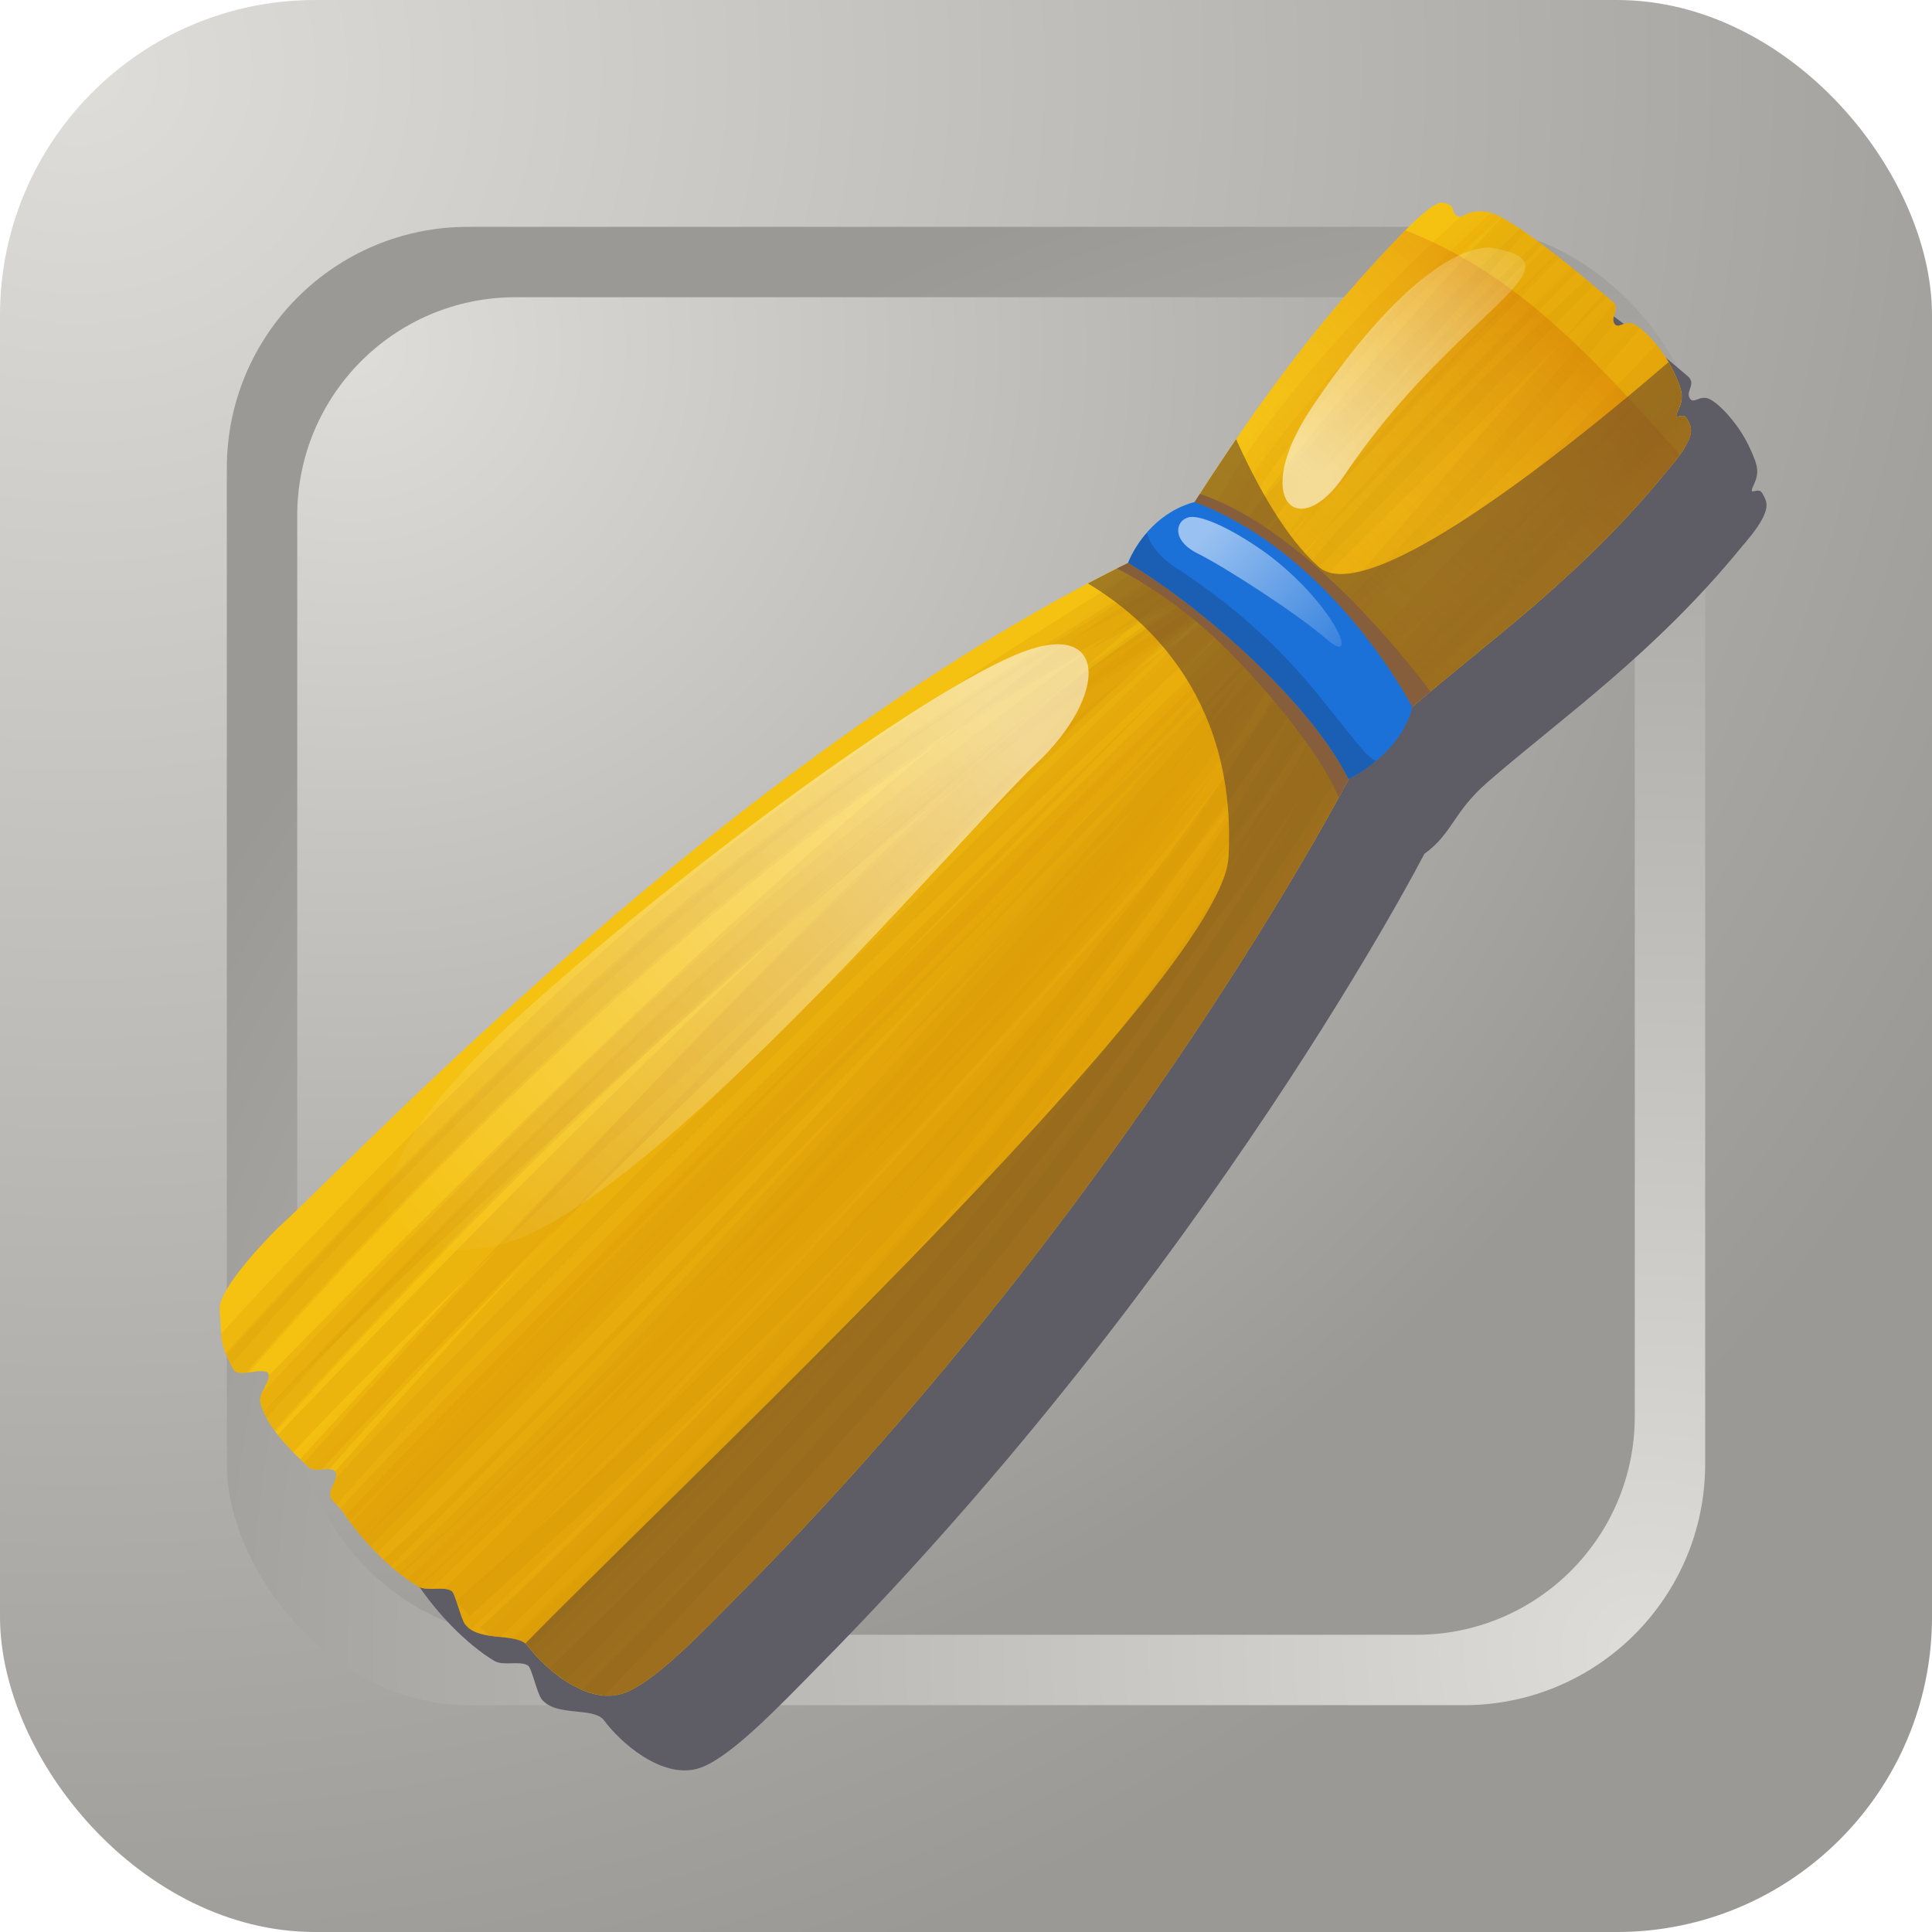 <svg width="256" height="256" viewBox="0 0 67.733 67.733" xmlns:xlink="http://www.w3.org/1999/xlink" xmlns="http://www.w3.org/2000/svg"><defs><linearGradient id="h"><stop offset="0" stop-color="#deddda"/><stop offset="1" stop-color="#9a9996"/></linearGradient><linearGradient id="g"><stop offset="0" stop-color="#99c1f1"/><stop offset="1" stop-color="#99c1f1" stop-opacity="0"/></linearGradient><linearGradient id="e"><stop offset="0" stop-color="#fff"/><stop offset="1" stop-color="#fff" stop-opacity="0"/></linearGradient><linearGradient id="d"><stop offset="0" stop-color="#fff"/><stop offset="1" stop-color="#fff" stop-opacity="0"/></linearGradient><linearGradient id="c"><stop offset="0" stop-color="#c64600"/><stop offset="1" stop-color="#f9f06b" stop-opacity="0"/></linearGradient><linearGradient id="a"><stop offset="0" stop-color="#e5a50a"/><stop offset="1" stop-color="#f5c211"/></linearGradient><linearGradient xlink:href="#a" id="n" x1="-95.697" y1="35.594" x2="-121.262" y2="35.594" gradientUnits="userSpaceOnUse"/><linearGradient xlink:href="#c" id="o" x1="-106.396" y1="-2.775" x2="-112.184" y2="39.537" gradientUnits="userSpaceOnUse"/><linearGradient xlink:href="#d" id="q" x1="-119.415" y1="79.846" x2="-123.678" y2="143.318" gradientUnits="userSpaceOnUse" gradientTransform="translate(.543 -2.015)"/><linearGradient xlink:href="#e" id="s" x1="-117.05" y1="46.556" x2="-120.064" y2="14.076" gradientUnits="userSpaceOnUse"/><linearGradient xlink:href="#g" id="y" x1="-117.631" y1="56.319" x2="-99.592" y2="55.843" gradientUnits="userSpaceOnUse"/><filter id="p" x="-.139" y="-.103" width="1.277" height="1.205" color-interpolation-filters="sRGB"><feGaussianBlur stdDeviation="3.083"/></filter><filter id="r" x="-.339" y="-.076" width="1.679" height="1.152" color-interpolation-filters="sRGB"><feGaussianBlur stdDeviation="2.253"/></filter><filter id="t" x="-.424" y="-.108" width="1.847" height="1.216" color-interpolation-filters="sRGB"><feGaussianBlur stdDeviation="1.212"/></filter><filter id="u" x="-.206" y="-.068" width="1.412" height="1.137" color-interpolation-filters="sRGB"><feGaussianBlur stdDeviation="4.214"/></filter><filter id="x" x="-.069" y="-.393" width="1.137" height="1.787" color-interpolation-filters="sRGB"><feGaussianBlur stdDeviation=".818"/></filter><filter id="z" x="-.125" y="-.472" width="1.251" height="1.944" color-interpolation-filters="sRGB"><feGaussianBlur stdDeviation=".836"/></filter><filter id="v" x="-.067" y="-.149" width="1.135" height="1.299" color-interpolation-filters="sRGB"><feGaussianBlur stdDeviation=".767"/></filter><filter id="l" x="-.109" y="-.107" width="1.218" height="1.215" color-interpolation-filters="sRGB"><feGaussianBlur stdDeviation="4.68"/></filter><radialGradient xlink:href="#h" id="i" cx="71.347" cy="36.941" fx="71.347" fy="36.941" r="67.733" gradientUnits="userSpaceOnUse" gradientTransform="matrix(0 2.097 -2.231 0 87.891 -144.69)"/><radialGradient xlink:href="#h" id="j" gradientUnits="userSpaceOnUse" gradientTransform="matrix(0 1.605 -1.707 0 -52.31 -230.276)" cx="71.347" cy="36.941" fx="71.347" fy="36.941" r="67.733"/><radialGradient xlink:href="#h" id="k" gradientUnits="userSpaceOnUse" gradientTransform="matrix(0 1.452 -1.544 0 81.689 -79.329)" cx="71.347" cy="36.941" fx="71.347" fy="36.941" r="67.733"/><clipPath clipPathUnits="userSpaceOnUse" id="m"><use xlink:href="#b" width="100%" height="100%"/></clipPath><clipPath clipPathUnits="userSpaceOnUse" id="w"><use xlink:href="#f" width="100%" height="100%"/></clipPath></defs><g transform="scale(.5)" stroke-width="2"><rect style="font-variation-settings:normal;-inkscape-stroke:none" width="135.467" height="135.467" ry="22.103" fill="url(#i)" paint-order="fill markers stroke"/><rect style="font-variation-settings:normal;-inkscape-stroke:none" width="103.657" height="103.657" x="-119.562" y="-119.562" ry="16.913" transform="scale(-1)" fill="url(#j)" paint-order="fill markers stroke"/><rect style="font-variation-settings:normal;-inkscape-stroke:none" width="93.785" height="93.785" x="20.841" y="20.841" ry="15.302" fill="url(#k)" paint-order="fill markers stroke"/><path style="font-variation-settings:normal;-inkscape-stroke:none" d="M106.432 19.436c-.493-.087-1.818 1.092-3.182 2.537-2.985 3.163-7.572 8.093-14.194 18.46-1.73 2.117-3.188 2.056-4.652 4.258C56.597 58.408 30.4 86.23 24.777 91.367c0 0-4.162 4.103-4.028 5.67.178 2.07-.082 2.26.968 4.197.382.705 2.535-.411 2.478.49-.03.476-.685 1.289-.605 1.725.31 1.7 2.298 3.632 3.44 4.678.38.349 1.438-.106 1.783.23.416.406-.425 1.25-.299 1.756.088.351.626.745.822 1.04 1.288 1.936 3.376 4.14 5.327 5.305.637.38 1.791-.042 2.36.326.252.163.639 1.94.943 2.34.981 1.289 3.674.522 4.4 1.516 1.084 1.482 3.98 4.08 6.532 3.376 2.182-.603 5.767-4.415 8.693-7.383 27.304-27.69 42.28-56.761 42.28-56.761 1.996-1.45 2.004-2.924 4.46-5.054 5.146-4.464 11.768-9.065 17.858-16.557.42-.49.791-.952 1.032-1.31.956-1.426.64-1.822.348-2.36-.291-.539-1.025.323-.622-.55.403-.873.393-1.296-.357-2.84-.749-1.544-2.084-2.943-2.76-3.236-.674-.292-1.089.435-1.364-.065-.276-.5.523-1.012-.164-1.556-3.19-2.713-7.354-6.126-8.86-6.27-1.504-.144-1.503.603-2.036.261-.399-.256.03-.72-.974-.899z" fill="#5e5c64" paint-order="fill markers stroke" filter="url(#l)"/><g clip-path="url(#m)" transform="matrix(.63 .616 -.617 .63 193.363 74.55)" stroke-width="2.269"><path style="font-variation-settings:normal;-inkscape-stroke:none" d="M-122.7 24.182c-.469.32-.608 2.327-.567 4.581.091 4.934.283 12.572 3.142 26.232.278 3.091-.953 4.199-.392 7.145-11.658 33.188-10.817 76.538-11.299 85.163 0 0-.118 6.631 1.234 7.795 1.787 1.538 1.726 1.898 4.115 2.635.87.269 1.729-2.343 2.399-1.567.353.408.467 1.588.877 1.878 1.6 1.134 4.745 1.122 6.501 1.065.585-.019 1.083-1.227 1.629-1.229.659 0 .646 1.351 1.15 1.662.35.215 1.099.107 1.492.19 2.581.55 6.023.681 8.528.076.818-.197 1.419-1.455 2.173-1.607.333-.068 2.056 1.066 2.62 1.149 1.819.267 3.393-2.492 4.771-2.262 2.055.342 6.466.152 7.975-2.444 1.29-2.22 1.17-8.156 1.188-12.885.16-44.12-10.767-79.578-10.767-79.578.468-2.76-.696-3.961-.395-7.638.63-7.703 2.347-16.688 1.338-27.596-.048-.731-.114-1.4-.203-1.882-.356-1.915-.927-1.985-1.59-2.19-.664-.205-.574 1.076-.94.048-.367-1.028-.71-1.363-2.543-2.02-1.833-.658-4.026-.733-4.805-.435-.78.298-.538 1.217-1.159 1.03-.62-.187-.379-1.236-1.367-1.131-4.74.33-10.824.866-12.158 1.943-1.334 1.078-.74 1.682-1.443 1.828-.527.108-.55-.608-1.504.044z" fill="url(#n)" stroke-linejoin="round" paint-order="fill markers stroke" id="b" stroke-width="2.269"/><path style="font-variation-settings:normal;mix-blend-mode:multiply;-inkscape-stroke:none" d="M-113.11 19.009c-.396.143-.785.292-1.167.446-.242 7.535-.575 26.71 1.952 34.96-.317-4.797-1.368-25.39-.784-35.406zm-5.424 2.511c-.314.184-.619.365-.838.514-.288 7.045-.7 25.286 2.302 33.146.366-.695.72-.75.72-.75s-3.7-12.681-2.184-32.91z" opacity=".25" fill="#e5a50a" paint-order="fill markers stroke"/><path style="font-variation-settings:normal;mix-blend-mode:multiply;-inkscape-stroke:none" d="M-103.708 17.657c-.597-.004-1.087.055-1.38.167-.78.297-.538 1.217-1.159 1.03-.62-.187-.379-1.236-1.367-1.132-4.74.33-10.805 3.51-12.139 4.588-1.034.836-.912 1.385-1.131 1.659-.404 7.224-.72 22.051 2.622 31.514 2.447-1.02 15.794-1.918 21.07-.095.825-10.813 1.396-27.023.577-35.1-.06-.02-.122-.038-.185-.057-.663-.205-.574 1.076-.94.048s-.71-1.362-2.543-2.02a10.892 10.892 0 00-3.425-.602z" opacity=".25" fill="#e5a50a" paint-order="fill markers stroke"/><path style="font-variation-settings:normal;mix-blend-mode:multiply;-inkscape-stroke:none" d="M-107.443 17.716c-.04-.002-.085.002-.13.005.598 6.414 1.93 22.61 1.593 36.425.085.083.167.147.246.2.342.005.679.016 1.017.026a.744.744 0 00.115-.102s1.554-23.497-.17-36.53c-.12.023-.229.05-.316.084-.78.297-.538 1.217-1.159 1.03-.582-.176-.406-1.108-1.196-1.138zm9.037 1.468c.276 8.071.913 29.425.148 35.78.344.413.908.1.908.1s1.374-22.803.571-34.826l-.02-.007c-.664-.205-.575 1.076-.941.048-.173-.484-.346-.812-.666-1.095z" opacity=".25" fill="#d89c09" paint-order="fill markers stroke"/><path style="font-variation-settings:normal;mix-blend-mode:multiply;-inkscape-stroke:none" d="M-106.694 15.971s2.618 25.516 1.29 38.376c-1.373-.325-1.074-.326-1.074-.326l-2.359-39.251zM-97.356 16.29s1.309 25.617-.677 38.392c-1.354-.395-1.056-.38-1.056-.38l-.345-39.321zM-100.61 15.982s1.307 25.617-.678 38.391c-1.355-.394-1.056-.38-1.056-.38l-.345-39.32z" opacity=".25" fill="#d89c09" paint-order="fill markers stroke"/><path style="font-variation-settings:normal;mix-blend-mode:multiply;-inkscape-stroke:none" d="M-98.679 16.11s1.308 25.618-.677 38.392c-1.354-.395-1.056-.38-1.056-.38l-.345-39.321zM-113.27 16.921s-1.027 25.63 1.099 38.382c1.35-.41 1.051-.393 1.051-.393l-.087-39.322z" opacity=".25" fill="#d89c09" paint-order="fill markers stroke"/><path style="font-variation-settings:normal;mix-blend-mode:multiply;-inkscape-stroke:none" d="M-115.03 17.384s-1.027 25.63 1.098 38.381c1.35-.41 1.052-.392 1.052-.392l-.087-39.322z" opacity=".25" fill="#d89c09" paint-order="fill markers stroke"/><path style="font-variation-settings:normal;mix-blend-mode:multiply;-inkscape-stroke:none" d="M-116.747 18.181s-1.027 25.63 1.1 38.381c1.35-.41 1.05-.392 1.05-.392l-.086-39.322zM-111.554 16.947s-1.027 25.63 1.099 38.381c1.35-.41 1.052-.392 1.052-.392l-.088-39.322z" opacity=".25" fill="#d89c09" paint-order="fill markers stroke"/><path style="font-variation-settings:normal;mix-blend-mode:multiply;-inkscape-stroke:none" d="M-118.55 18.859s.307 25.648 3.093 38.272c1.327-.479 1.03-.447 1.03-.447l-2.132-39.264zM-110.127 17.984s-1.456 25.608.456 38.394c1.356-.387 1.058-.375 1.058-.375l.571-39.317zM-117.817 59.924s-7.12 26.413-9.179 47.375c-2.059 20.963-.775 51.714-.775 51.714l2.337.035s-4.905-60.445 10.451-98.979c.255-1.369-2.834-.145-2.834-.145z" opacity=".25" fill="#d89c09" paint-order="fill markers stroke"/><path style="font-variation-settings:normal;mix-blend-mode:multiply;-inkscape-stroke:none" d="M-119.101 60.284s-7.12 26.413-9.179 47.375c-2.06 20.963-.775 51.714-.775 51.714l2.336.035s-4.905-60.445 10.452-98.979c.255-1.369-2.834-.145-2.834-.145z" opacity=".25" fill="#d89c09" paint-order="fill markers stroke"/><path style="font-variation-settings:normal;mix-blend-mode:multiply;-inkscape-stroke:none" d="M-117.64 60.284s-7.119 26.413-9.178 47.375c-2.06 20.963-.775 51.714-.775 51.714l2.336.035s-4.905-60.445 10.452-98.979c.254-1.369-2.835-.145-2.835-.145z" opacity=".25" fill="#d89c09" paint-order="fill markers stroke"/><path style="font-variation-settings:normal;mix-blend-mode:multiply;-inkscape-stroke:none" d="M-115.352 60.593s-5 26.412-6.445 47.375c-1.446 20.962-.544 51.713-.544 51.713l1.64.036s-3.444-60.445 7.34-98.98c.178-1.369-1.99-.144-1.99-.144z" opacity=".25" fill="#d89c09" paint-order="fill markers stroke"/><path style="font-variation-settings:normal;mix-blend-mode:multiply;-inkscape-stroke:none" d="M-116.46 61.107s-4.998 26.413-6.444 47.375c-1.446 20.962-.545 51.713-.545 51.713l1.64.036s-3.443-60.445 7.34-98.98c.179-1.368-1.99-.144-1.99-.144z" opacity=".25" fill="#d89c09" paint-order="fill markers stroke"/><path style="font-variation-settings:normal;mix-blend-mode:multiply;-inkscape-stroke:none" d="M-115.175 61.158s-4.999 26.413-6.445 47.375c-1.446 20.963-.544 51.714-.544 51.714l1.64.035s-3.444-60.445 7.34-98.979c.178-1.369-1.99-.145-1.99-.145zM-99.272 60.088s5 26.413 6.445 47.375c1.447 20.963.545 51.714.545 51.714l-1.64.035s3.443-60.445-7.34-98.98c-.179-1.368 1.99-.144 1.99-.144z" opacity=".25" fill="#d89c09" paint-order="fill markers stroke"/><path style="font-variation-settings:normal;mix-blend-mode:multiply;-inkscape-stroke:none" d="M-100.301 60.243s4.999 26.412 6.445 47.375c1.446 20.962.544 51.713.544 51.713l-1.64.035s3.444-60.444-7.34-98.979c-.179-1.369 1.99-.144 1.99-.144z" opacity=".25" fill="#d89c09" paint-order="fill markers stroke"/><path style="font-variation-settings:normal;mix-blend-mode:multiply;-inkscape-stroke:none" d="M-96.404 60.127s4.999 26.413 6.445 47.375c1.446 20.962.544 51.713.544 51.713l-1.64.036s3.444-60.445-7.34-98.98c-.178-1.368 1.99-.144 1.99-.144z" opacity=".25" fill="#d89c09" paint-order="fill markers stroke"/><path style="font-variation-settings:normal;mix-blend-mode:multiply;-inkscape-stroke:none" d="M-101.21 61.168s5 26.413 6.446 47.375c1.446 20.963.544 51.714.544 51.714l-1.64.035s3.444-60.445-7.34-98.98c-.179-1.368 1.99-.144 1.99-.144z" opacity=".25" fill="#d89c09" paint-order="fill markers stroke"/><path style="font-variation-settings:normal;mix-blend-mode:multiply;-inkscape-stroke:none" d="M-100.977 60.602s5 26.413 6.445 47.376c1.446 20.962.545 51.713.545 51.713l-1.64.035s3.443-60.444-7.34-98.979c-.179-1.369 1.99-.144 1.99-.144z" opacity=".5" fill="#d89c09" paint-order="fill markers stroke"/><path style="font-variation-settings:normal;mix-blend-mode:multiply;-inkscape-stroke:none" d="M-98.639 60.95s5.354 26.344 7.081 47.285c1.728 20.941 1.24 51.701 1.24 51.701l-1.64.058s2.631-60.486-8.67-98.872c-.196-1.366 1.989-.171 1.989-.171z" opacity=".5" fill="#d89c09" paint-order="fill markers stroke"/><path style="font-variation-settings:normal;mix-blend-mode:multiply;-inkscape-stroke:none" d="M-97 61.106s5.744 26.261 7.782 47.174c2.038 20.914 2.005 51.678 2.005 51.678l-1.638.082s1.734-60.518-10.134-98.733c-.218-1.363 1.985-.2 1.985-.2zM-103.153 59.32s4.165 26.557 4.95 47.554c.785 20.998-1.085 51.705-1.085 51.705l-1.64-.016s5.346-60.306-4.219-99.161c-.135-1.374 1.994-.082 1.994-.082z" opacity=".5" fill="#d89c09" paint-order="fill markers stroke"/><path style="font-variation-settings:normal;mix-blend-mode:multiply;-inkscape-stroke:none" d="M-103.339 59.545s4.978 26.417 6.408 47.38c1.429 20.964.503 51.714.503 51.714l-1.64.035s3.492-60.442-7.261-98.985c-.178-1.37 1.99-.144 1.99-.144z" opacity=".5" fill="#d89c09" paint-order="fill markers stroke"/><path style="font-variation-settings:normal;mix-blend-mode:multiply;-inkscape-stroke:none" d="M-109.757 59.188s-2.524 100.853-1.195 102.283c1.328 1.43 2.89.543 2.89.543l.021-102.594z" opacity=".3" fill="#d89c09" paint-order="fill markers stroke"/><path style="font-variation-settings:normal;mix-blend-mode:multiply;-inkscape-stroke:none" d="M-108.218 58.983s-2.524 100.853-1.195 102.283c1.328 1.43 2.89.543 2.89.543l.021-102.595z" opacity=".3" fill="#d89c09" paint-order="fill markers stroke"/><path style="font-variation-settings:normal;mix-blend-mode:multiply;-inkscape-stroke:none" d="M-111.218 59.137s-2.525 100.853-1.196 102.283c1.329 1.43 2.89.543 2.89.543l.022-102.595z" opacity=".3" fill="#d89c09" paint-order="fill markers stroke"/><path style="font-variation-settings:normal;mix-blend-mode:multiply;-inkscape-stroke:none" d="M-113.1 59.188s-2.525 100.853-1.196 102.283c1.329 1.43 2.89.543 2.89.543l.022-102.594z" opacity=".3" fill="#d89c09" paint-order="fill markers stroke"/><path style="font-variation-settings:normal;mix-blend-mode:multiply;-inkscape-stroke:none" d="M-110.487 59.314s-2.525 100.853-1.196 102.283c1.329 1.43 2.89.543 2.89.543l.022-102.595zM-106.278 58.03s4.64 83.506 1.982 105.908c1.373-.421 2.148-1.764 2.148-1.764s3.776-78.891-2.746-102.184c-.343-2.783-1.384-1.96-1.384-1.96z" opacity=".3" fill="#d89c09" paint-order="fill markers stroke"/><path style="font-variation-settings:normal;mix-blend-mode:multiply;-inkscape-stroke:none" d="M-104.473 58.03s4.64 83.506 1.982 105.908c1.373-.421 2.148-1.764 2.148-1.764s3.776-78.891-2.746-102.184c-.343-2.783-1.384-1.96-1.384-1.96z" opacity=".3" fill="#d89c09" paint-order="fill markers stroke"/><path style="font-variation-settings:normal;mix-blend-mode:multiply;-inkscape-stroke:none" d="M-107.994 58.03s4.64 83.506 1.982 105.908c1.373-.421 2.148-1.764 2.148-1.764s3.776-78.891-2.746-102.184c-.343-2.783-1.384-1.96-1.384-1.96zM-102.757 58.03s4.64 83.506 1.982 105.908c1.373-.421 2.148-1.764 2.148-1.764s3.776-78.891-2.746-102.184c-.343-2.783-1.384-1.96-1.384-1.96z" opacity=".3" fill="#d89c09" paint-order="fill markers stroke"/><path style="font-variation-settings:normal;mix-blend-mode:multiply;-inkscape-stroke:none" d="M-109.71 58.133s4.64 83.506 1.982 105.908c1.373-.421 2.148-1.764 2.148-1.764s3.775-78.891-2.746-102.184c-.343-2.783-1.384-1.96-1.384-1.96zM-99.756 57.262s4.639 83.506 1.982 105.908c1.373-.421 2.148-1.764 2.148-1.764s3.775-78.891-2.746-102.184c-.343-2.783-1.384-1.96-1.384-1.96z" opacity=".3" fill="#d89c09" paint-order="fill markers stroke"/><path style="font-variation-settings:normal;mix-blend-mode:multiply;-inkscape-stroke:none" d="M-107.307 58.544s4.639 83.506 1.982 105.908c1.373-.42 2.148-1.764 2.148-1.764s3.775-78.891-2.746-102.183c-.343-2.783-1.384-1.96-1.384-1.96z" opacity=".3" fill="#d89c09" paint-order="fill markers stroke"/><path style="font-variation-settings:normal;mix-blend-mode:multiply;-inkscape-stroke:none" d="M-108.592 58.544s4.64 83.506 1.982 105.908c1.373-.42 2.148-1.764 2.148-1.764s3.776-78.891-2.746-102.183c-.343-2.783-1.384-1.96-1.384-1.96z" opacity=".3" fill="#d89c09" paint-order="fill markers stroke"/><path style="font-variation-settings:normal;mix-blend-mode:multiply;-inkscape-stroke:none" d="M-107.271 58.627s6.75 83.362 4.66 105.824c1.361-.456 2.102-1.818 2.102-1.818s1.78-78.961-5.329-102.081c-.413-2.774-1.433-1.925-1.433-1.925zM-113.464 59.723s-6.75 83.362-4.66 105.824c-1.362-.456-2.102-1.818-2.102-1.818s-1.78-78.961 5.328-102.081c.414-2.774 1.434-1.925 1.434-1.925z" opacity=".3" fill="#d89c09" paint-order="fill markers stroke"/><path style="font-variation-settings:normal;mix-blend-mode:multiply;-inkscape-stroke:none" d="M-113.896 60.353s-3.798 83.548-.915 105.922c-1.377-.407-2.165-1.742-2.165-1.742s-4.57-78.85 1.716-102.206c.315-2.786 1.364-1.974 1.364-1.974z" opacity=".3" fill="#d89c09" paint-order="fill markers stroke"/><path style="font-variation-settings:normal;mix-blend-mode:multiply;-inkscape-stroke:none" d="M-111.582 60.404s-3.798 83.548-.915 105.923c-1.377-.407-2.165-1.743-2.165-1.743s-4.57-78.849 1.716-102.206c.315-2.786 1.364-1.974 1.364-1.974zM-116.322 60.929s-7.537 83.294-5.66 105.775c-1.357-.469-2.085-1.838-2.085-1.838S-125.1 85.89-117.773 62.84c.44-2.77 1.451-1.911 1.451-1.911z" opacity=".3" fill="#d89c09" paint-order="fill markers stroke"/><path style="font-variation-settings:normal;mix-blend-mode:multiply;-inkscape-stroke:none" d="M-113.331 61.03s-4.606 83.508-1.94 105.909c-1.373-.42-2.148-1.764-2.148-1.764s-3.807-78.89 2.705-102.184c.342-2.783 1.383-1.96 1.383-1.96z" opacity=".3" fill="#d89c09" paint-order="fill markers stroke"/><path style="font-variation-settings:normal;-inkscape-stroke:none" d="M-132.202 5.907c14.223-11.754 24.405-8.945 40.586-3.443 1.419 9.951 6.825 67.283 6.825 67.283s-25.463-43.686-53.422-11.636c2.346-33.936 6.011-52.204 6.011-52.204z" transform="matrix(.987 -.161 .113 .69 -3.868 8.945)" opacity=".5" fill="url(#o)" paint-order="fill markers stroke" filter="url(#p)"/><path style="font-variation-settings:normal;mix-blend-mode:overlay;-inkscape-stroke:none" d="M-121.585 73.166c-3.355 7.388-7.319 31.281-8.338 48.82-1.018 17.54 4.252 23.942 11.227 14.517 6.976-9.426 3.81-49.965 4.141-57.816.332-7.851-3.952-12.292-7.03-5.521z" opacity=".75" fill="url(#q)" paint-order="fill markers stroke" filter="url(#r)"/><path style="font-variation-settings:normal;mix-blend-mode:overlay;-inkscape-stroke:none" d="M-117.563 24.157c-2.668 2.77-2.768 10.457-1.13 19.054 1.64 8.596 6.807 8.353 5.603 1.902-2.898-15.528 2.27-25.805-4.473-20.956z" opacity=".75" fill="url(#s)" paint-order="fill markers stroke" filter="url(#t)"/><path style="font-variation-settings:normal;mix-blend-mode:multiply;-inkscape-stroke:none" d="M-125.216 66.738s14.769-7.158 26.811 6.564c7.1 8.09 3.018 80.494 3.937 89.308 32.68-5.265 6.209-129.688 5.083-143.571-.412-5.085-11.146-4.261-11.146-4.261s-1.954 36.66-8.93 36.998c-6.975.337-17.859-5.393-17.859-5.393z" opacity=".75" fill="#63452c" paint-order="fill markers stroke" filter="url(#u)"/><path style="font-variation-settings:normal;mix-blend-mode:multiply;-inkscape-stroke:none" d="M-121.408 63.277s4.876-1.79 11.425-1.7c6.548.09 12.813 1.158 15.354 2.589.33-4.06-.392-11.327-.392-11.327s-17.181-3.21-26.075 1.835c-1.5 5.14-.312 8.603-.312 8.603z" fill="#865e3c" paint-order="fill markers stroke" filter="url(#v)"/></g><g clip-path="url(#w)" transform="matrix(.63 .616 -.617 .63 193.363 74.55)" stroke-width="2.269"><path style="font-variation-settings:normal;-inkscape-stroke:none" d="M-120.517 62.14c6.918-1.634 18.163-2.167 24.586.041 1.557-4.853-.395-7.638-.395-7.638s-12.95-4.318-23.799.452c-2.041 3.483-.392 7.145-.392 7.145z" fill="#1c71d8" stroke-linejoin="round" paint-order="fill markers stroke" id="f" stroke-width="2.269"/><path style="font-variation-settings:normal;mix-blend-mode:multiply;-inkscape-stroke:none" d="M-121.855 58.816s1.199 1.55 4.227.963c3.028-.587 8.343-1.491 15.055-.726 6.712.765 7.083 1.114 7.853-.127.661 1.842-.025 4.748-.025 4.748l-28.336.079z" fill="#1a5fb4" paint-order="fill markers stroke" filter="url(#x)"/><path style="font-variation-settings:normal;mix-blend-mode:overlay;-inkscape-stroke:none" d="M-112.751 53.855c-3.233.424-6.3 1.425-6.856 2.334-.557.908.26 2.285 2.544 1.55 2.283-.736 8.854-2.09 12.173-2.303 3.319-.213-1.284-2.327-7.861-1.581z" fill="url(#y)" paint-order="fill markers stroke" filter="url(#z)"/></g></g></svg>